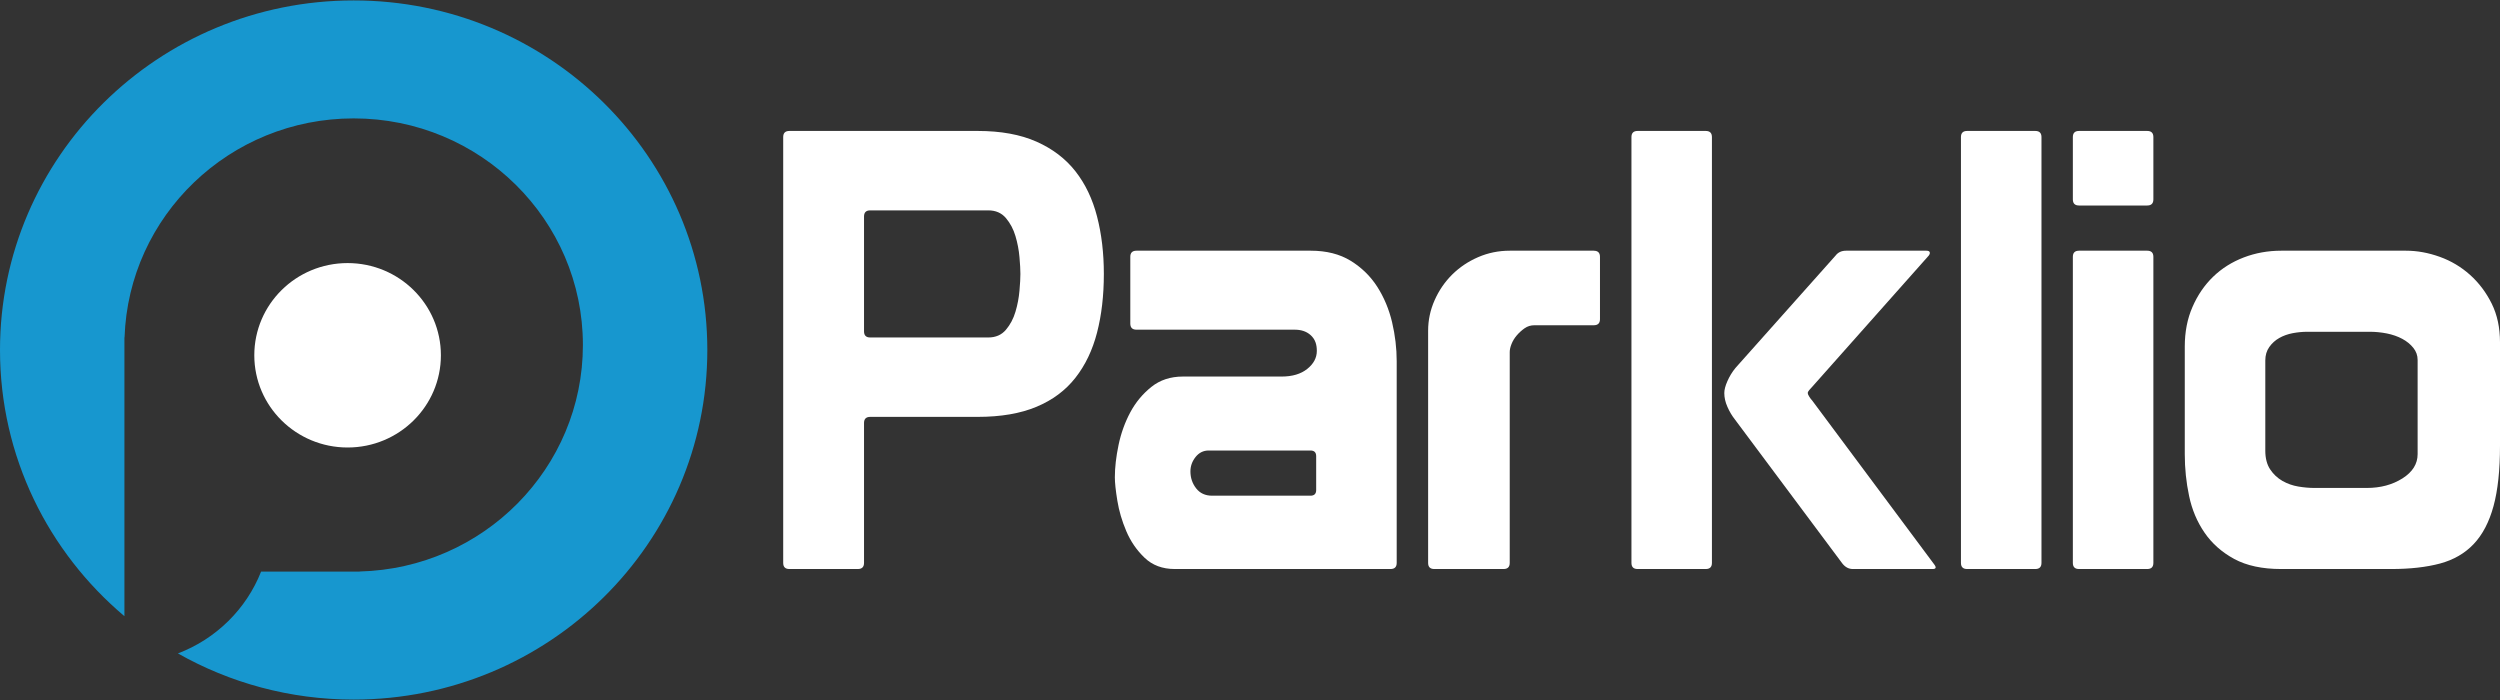 <svg width="100" height="28" viewBox="0 0 100 28" fill="none" xmlns="http://www.w3.org/2000/svg">
<rect x="0" y="0" width="100" height="28" fill="#333333" stroke="none"/>
<path d="M14.147 0.017C6.334 0.017 0 6.277 0 14C0 18.264 1.932 22.082 4.977 24.647V22.863V15.498V13.497L4.982 13.498C5.144 8.632 9.185 4.736 14.147 4.736C19.211 4.736 23.316 8.794 23.316 13.8C23.316 18.727 19.339 22.735 14.385 22.86L14.385 22.863H10.444C9.852 24.365 8.639 25.558 7.117 26.137C9.188 27.311 11.588 27.983 14.147 27.983C21.96 27.983 28.293 21.723 28.293 14C28.293 6.277 21.96 0.017 14.147 0.017Z" fill="#1797CF"/>
<path d="M13.904 17.9C15.965 17.9 17.636 16.248 17.636 14.211C17.636 12.174 15.965 10.523 13.904 10.523C11.843 10.523 10.172 12.174 10.172 14.211C10.172 16.248 11.843 17.9 13.904 17.9Z" fill="white"/>
<path d="M31.328 5.483C31.328 5.32 31.41 5.238 31.575 5.238H39.11C40.033 5.238 40.816 5.381 41.459 5.666C42.102 5.951 42.621 6.346 43.017 6.851C43.413 7.356 43.701 7.959 43.882 8.66C44.063 9.36 44.154 10.126 44.154 10.957C44.154 11.821 44.063 12.603 43.882 13.303C43.701 14.004 43.413 14.607 43.017 15.111C42.621 15.617 42.102 16.003 41.459 16.272C40.816 16.541 40.033 16.675 39.11 16.675H34.808C34.643 16.675 34.561 16.757 34.561 16.92V22.516C34.561 22.679 34.478 22.761 34.314 22.761H31.575C31.41 22.761 31.328 22.679 31.328 22.516V5.751V5.483ZM34.808 8.415C34.643 8.415 34.561 8.497 34.561 8.66V13.254C34.561 13.417 34.643 13.499 34.808 13.499H39.531C39.827 13.499 40.062 13.397 40.235 13.193C40.408 12.99 40.536 12.749 40.618 12.472C40.701 12.195 40.754 11.914 40.779 11.629C40.804 11.344 40.816 11.12 40.816 10.957C40.816 10.794 40.804 10.57 40.779 10.285C40.754 10 40.701 9.719 40.618 9.442C40.536 9.165 40.408 8.925 40.235 8.721C40.062 8.517 39.827 8.415 39.531 8.415H34.808Z" fill="white"/>
<path d="M45.459 10.028H52.431C53.058 10.028 53.589 10.163 54.026 10.431C54.463 10.7 54.818 11.046 55.09 11.47C55.361 11.894 55.559 12.366 55.683 12.887C55.806 13.409 55.868 13.93 55.868 14.451V22.516C55.868 22.679 55.786 22.761 55.621 22.761H46.992C46.498 22.761 46.094 22.61 45.781 22.308C45.467 22.007 45.224 21.653 45.051 21.245C44.878 20.838 44.759 20.431 44.693 20.023C44.627 19.616 44.594 19.307 44.594 19.095C44.594 18.704 44.643 18.272 44.742 17.799C44.841 17.327 44.998 16.892 45.212 16.492C45.426 16.093 45.707 15.755 46.053 15.478C46.399 15.201 46.819 15.062 47.314 15.062H51.263C51.692 15.062 52.034 14.961 52.289 14.757C52.545 14.553 52.673 14.313 52.673 14.036C52.673 13.808 52.624 13.572 52.408 13.39C52.248 13.255 52.046 13.187 51.783 13.187H45.459C45.294 13.187 45.212 13.105 45.212 12.942V10.272C45.212 10.11 45.294 10.028 45.459 10.028ZM52.418 19.828C52.57 19.828 52.647 19.753 52.647 19.602V18.246C52.647 18.096 52.57 18.02 52.418 18.02H48.349C48.136 18.02 47.961 18.107 47.823 18.28C47.686 18.453 47.617 18.645 47.617 18.856C47.617 19.112 47.693 19.338 47.846 19.534C47.998 19.73 48.212 19.828 48.486 19.828H52.418Z" fill="white"/>
<path d="M63.751 10.029C63.916 10.029 63.999 10.11 63.999 10.273V12.766C63.999 12.929 63.916 13.01 63.751 13.01H61.378C61.229 13.01 61.097 13.051 60.982 13.132C60.867 13.214 60.764 13.307 60.673 13.413C60.582 13.519 60.512 13.633 60.463 13.755C60.413 13.878 60.389 13.988 60.389 14.085V22.517C60.389 22.68 60.306 22.761 60.142 22.761H57.372C57.207 22.761 57.125 22.68 57.125 22.517V13.23C57.125 12.806 57.211 12.399 57.385 12.008C57.558 11.617 57.793 11.275 58.089 10.981C58.386 10.688 58.732 10.456 59.128 10.285C59.523 10.114 59.944 10.028 60.389 10.028H63.751V10.029Z" fill="white"/>
<path d="M65.505 5.238H68.23C68.395 5.238 68.477 5.32 68.477 5.483V22.516C68.477 22.679 68.395 22.761 68.23 22.761H65.505C65.34 22.761 65.258 22.679 65.258 22.516V5.483C65.258 5.32 65.34 5.238 65.505 5.238ZM73.422 10.224C73.521 10.094 73.661 10.028 73.843 10.028H77.057C77.139 10.028 77.184 10.053 77.193 10.101C77.201 10.15 77.172 10.208 77.106 10.273L72.483 15.478C72.45 15.511 72.413 15.551 72.372 15.6C72.33 15.649 72.31 15.69 72.31 15.722C72.31 15.755 72.33 15.804 72.372 15.869C72.413 15.934 72.45 15.983 72.483 16.015L77.379 22.59C77.461 22.704 77.436 22.761 77.304 22.761H74.115C73.95 22.761 73.81 22.687 73.695 22.541L69.392 16.773C69.277 16.627 69.178 16.46 69.096 16.272C69.013 16.085 68.972 15.902 68.972 15.722C68.972 15.592 69.013 15.433 69.096 15.246C69.178 15.059 69.285 14.883 69.417 14.72L73.422 10.224Z" fill="white"/>
<path d="M78.685 5.238H81.412C81.576 5.238 81.659 5.32 81.659 5.483V22.516C81.659 22.679 81.576 22.761 81.412 22.761H78.685C78.52 22.761 78.438 22.679 78.438 22.516V5.483C78.438 5.32 78.52 5.238 78.685 5.238Z" fill="white"/>
<path d="M83.161 5.238H85.888C86.053 5.238 86.135 5.32 86.135 5.483V7.975C86.135 8.138 86.053 8.22 85.888 8.22H83.161C82.996 8.22 82.914 8.138 82.914 7.975V5.483C82.914 5.32 82.996 5.238 83.161 5.238ZM82.914 10.273C82.914 10.11 82.996 10.028 83.161 10.028H85.888C86.053 10.028 86.135 10.11 86.135 10.273V22.516C86.135 22.679 86.053 22.761 85.888 22.761H83.161C82.996 22.761 82.914 22.679 82.914 22.516V10.273Z" fill="white"/>
<path d="M100 17.824C100 18.802 99.914 19.608 99.741 20.244C99.568 20.879 99.304 21.384 98.95 21.759C98.595 22.134 98.146 22.394 97.602 22.541C97.058 22.687 96.406 22.761 95.649 22.761H91.248C90.489 22.761 89.863 22.626 89.368 22.358C88.874 22.089 88.478 21.739 88.182 21.307C87.885 20.875 87.678 20.386 87.564 19.84C87.448 19.295 87.391 18.737 87.391 18.166V13.865C87.391 13.278 87.493 12.749 87.7 12.277C87.905 11.804 88.182 11.401 88.528 11.067C88.874 10.733 89.282 10.477 89.752 10.297C90.222 10.118 90.72 10.028 91.248 10.028H96.242C96.687 10.028 97.136 10.11 97.59 10.273C98.043 10.436 98.446 10.676 98.801 10.994C99.155 11.311 99.444 11.694 99.667 12.142C99.889 12.59 100 13.107 100 13.694V17.824ZM96.705 14.399C96.705 14.218 96.648 14.057 96.533 13.914C96.419 13.771 96.271 13.651 96.089 13.553C95.906 13.455 95.701 13.384 95.473 13.338C95.244 13.293 95.016 13.271 94.788 13.271H92.3C92.103 13.271 91.905 13.29 91.708 13.327C91.51 13.365 91.331 13.429 91.172 13.519C91.012 13.609 90.878 13.73 90.772 13.88C90.665 14.03 90.612 14.21 90.612 14.421V18.029C90.612 18.331 90.677 18.579 90.806 18.774C90.935 18.969 91.099 19.123 91.296 19.236C91.495 19.349 91.708 19.424 91.936 19.462C92.164 19.5 92.377 19.518 92.574 19.518H94.674C95.222 19.518 95.696 19.39 96.1 19.135C96.503 18.879 96.705 18.556 96.705 18.165V16.36V14.399Z" fill="white"/>
</svg>
